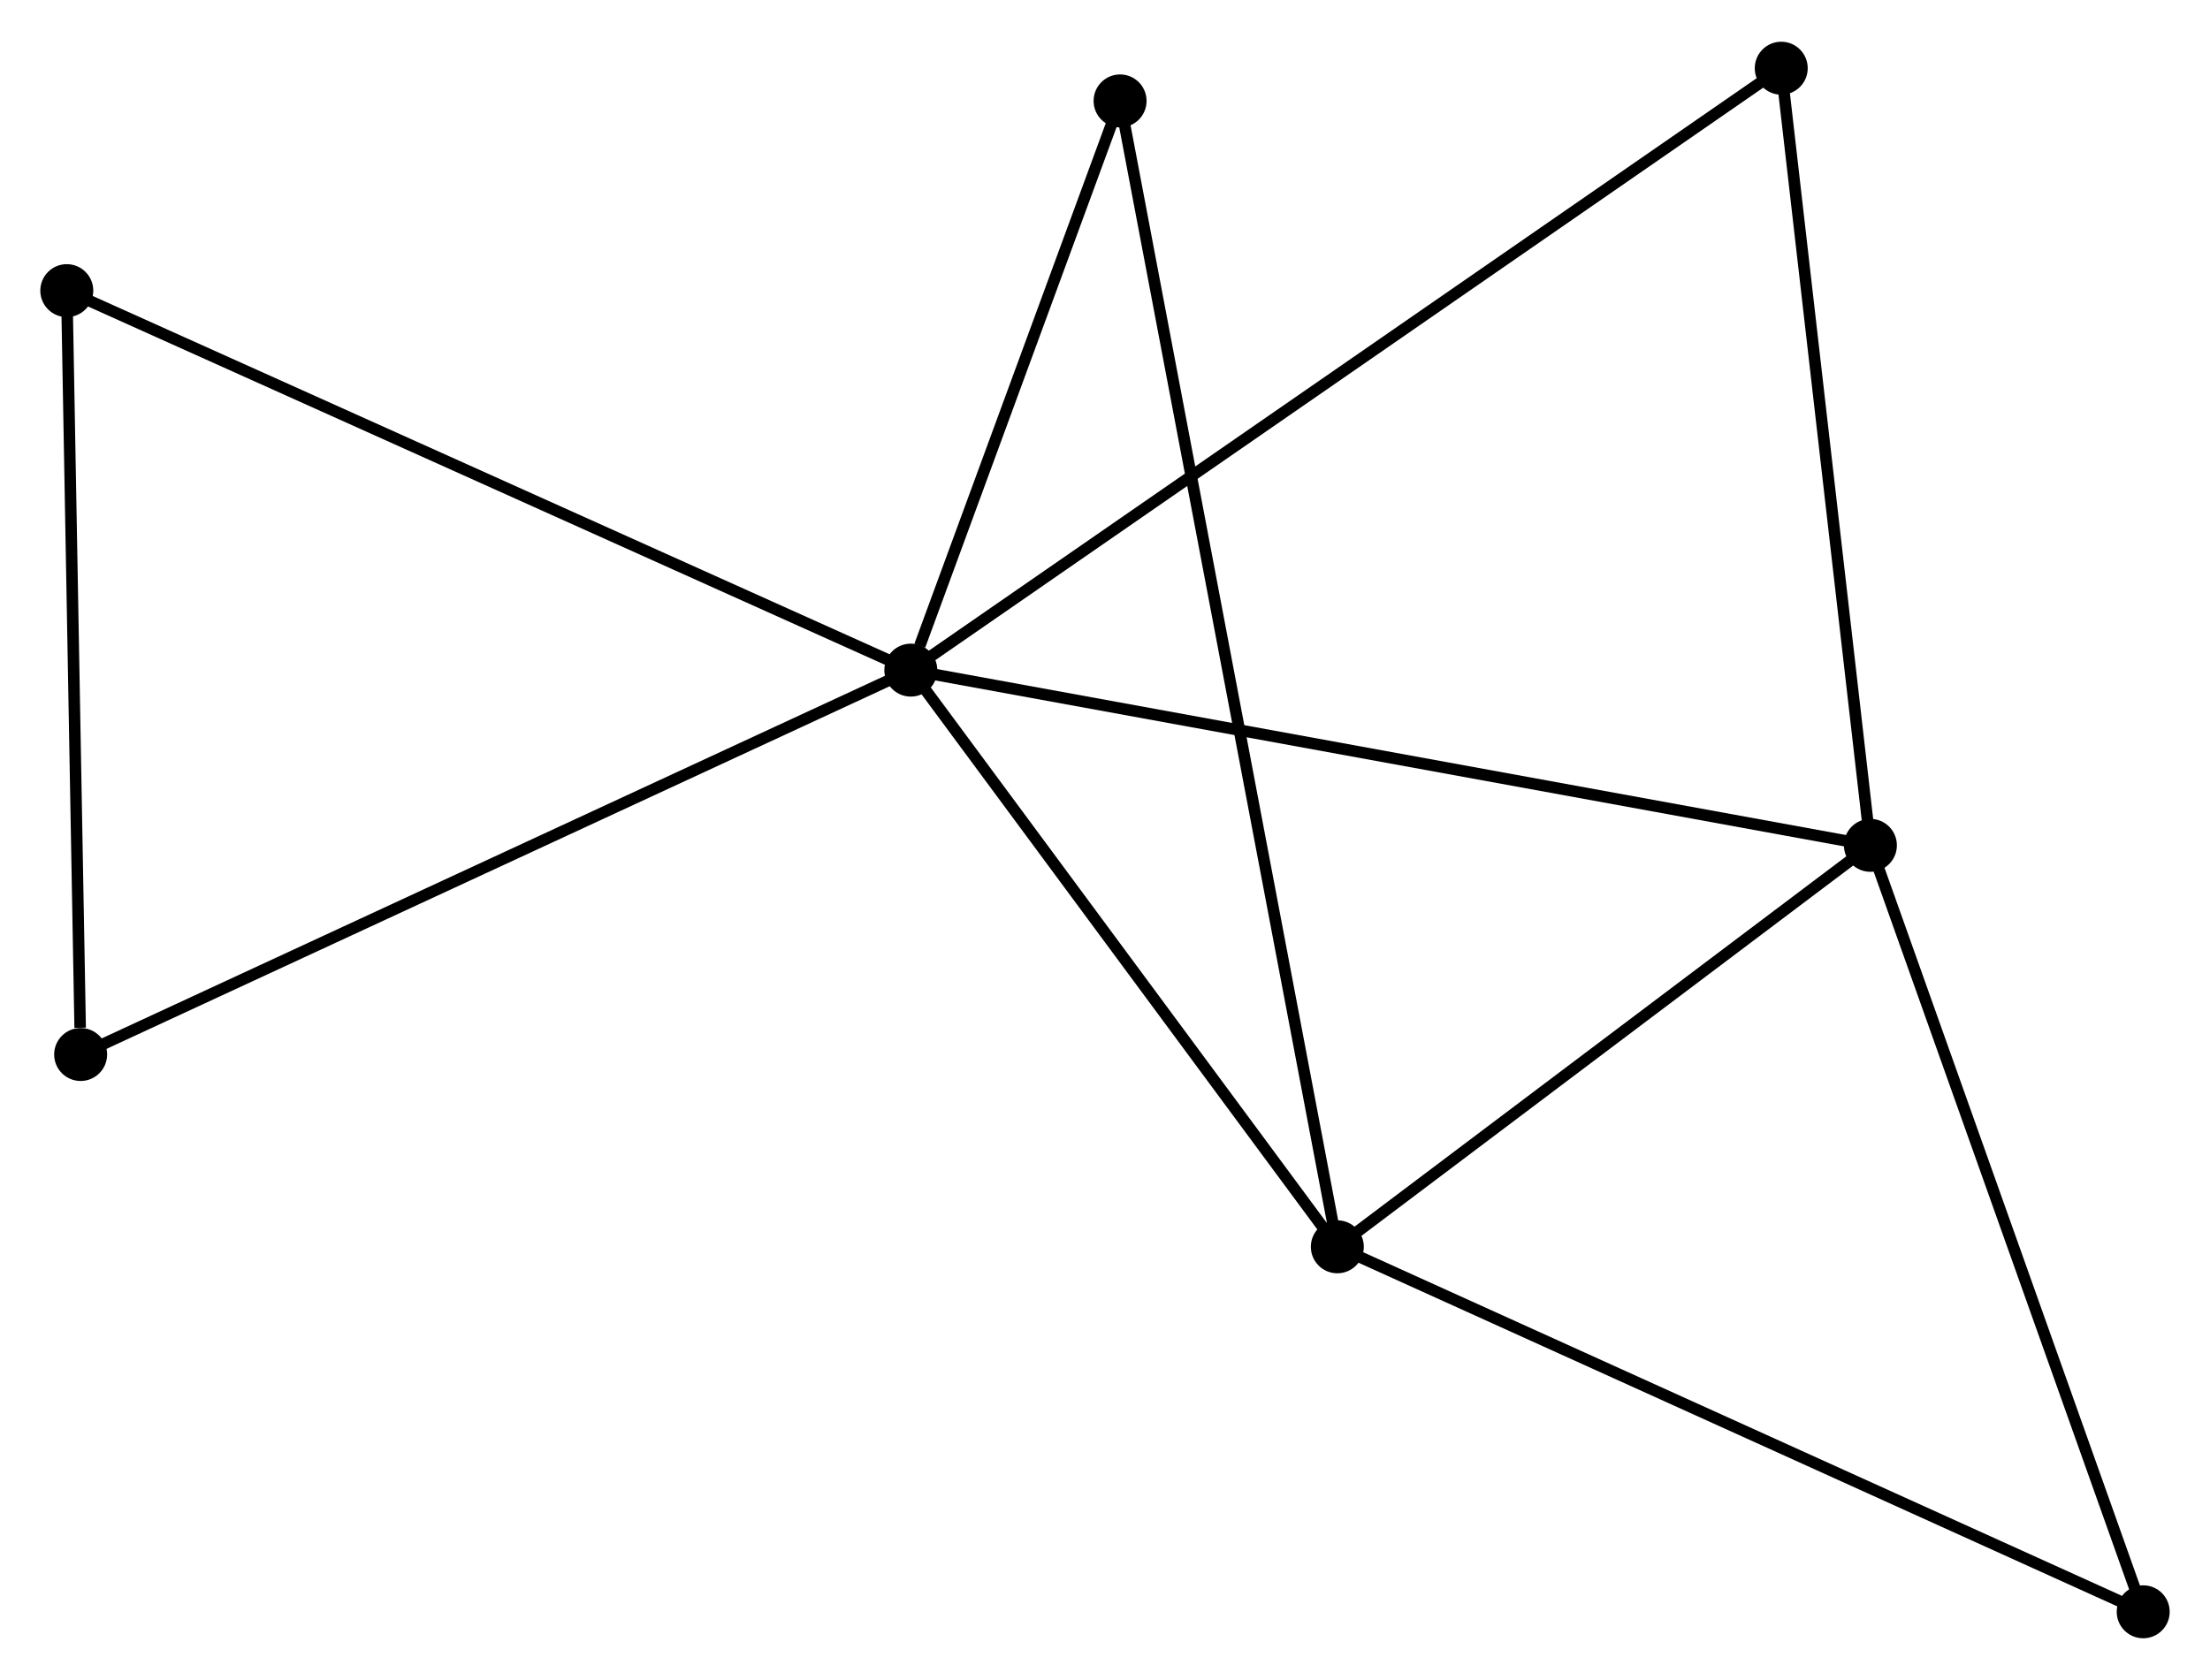 <?xml version="1.0" encoding="UTF-8" standalone="no"?>
<!DOCTYPE svg PUBLIC "-//W3C//DTD SVG 1.1//EN"
 "http://www.w3.org/Graphics/SVG/1.1/DTD/svg11.dtd">
<!-- Generated by graphviz version 2.36.0 (20140111.2315)
 -->
<!-- Title: %3 Pages: 1 -->
<svg width="192pt" height="146pt"
 viewBox="0.00 0.00 191.92 145.69" xmlns="http://www.w3.org/2000/svg" xmlns:xlink="http://www.w3.org/1999/xlink">
<g id="graph0" class="graph" transform="scale(1 1) rotate(0) translate(4 141.687)">
<title>%3</title>
<!-- 0 -->
<g id="node1" class="node"><title>0</title>
<ellipse fill="black" stroke="black" cx="75.097" cy="-83.6" rx="1.8" ry="1.8"/>
</g>
<!-- 1 -->
<g id="node2" class="node"><title>1</title>
<ellipse fill="black" stroke="black" cx="158.429" cy="-68.379" rx="1.8" ry="1.8"/>
</g>
<!-- 0&#45;&#45;1 -->
<g id="edge1" class="edge"><title>0&#45;&#45;1</title>
<path fill="none" stroke="black" d="M77.156,-83.224C88.686,-81.118 145.101,-70.813 156.441,-68.742"/>
</g>
<!-- 2 -->
<g id="node3" class="node"><title>2</title>
<ellipse fill="black" stroke="black" cx="112.136" cy="-33.505" rx="1.8" ry="1.8"/>
</g>
<!-- 0&#45;&#45;2 -->
<g id="edge2" class="edge"><title>0&#45;&#45;2</title>
<path fill="none" stroke="black" d="M76.329,-81.933C81.953,-74.327 105.15,-42.954 110.861,-35.23"/>
</g>
<!-- 3 -->
<g id="node4" class="node"><title>3</title>
<ellipse fill="black" stroke="black" cx="1.8" cy="-116.565" rx="1.8" ry="1.8"/>
</g>
<!-- 0&#45;&#45;3 -->
<g id="edge3" class="edge"><title>0&#45;&#45;3</title>
<path fill="none" stroke="black" d="M73.285,-84.415C63.144,-88.975 13.523,-111.293 3.549,-115.779"/>
</g>
<!-- 4 -->
<g id="node5" class="node"><title>4</title>
<ellipse fill="black" stroke="black" cx="150.686" cy="-135.887" rx="1.8" ry="1.8"/>
</g>
<!-- 0&#45;&#45;4 -->
<g id="edge4" class="edge"><title>0&#45;&#45;4</title>
<path fill="none" stroke="black" d="M76.675,-84.692C86.513,-91.497 139.304,-128.014 149.116,-134.801"/>
</g>
<!-- 5 -->
<g id="node6" class="node"><title>5</title>
<ellipse fill="black" stroke="black" cx="93.27" cy="-133.045" rx="1.8" ry="1.8"/>
</g>
<!-- 0&#45;&#45;5 -->
<g id="edge5" class="edge"><title>0&#45;&#45;5</title>
<path fill="none" stroke="black" d="M75.877,-85.724C78.867,-93.858 89.563,-122.959 92.512,-130.983"/>
</g>
<!-- 7 -->
<g id="node7" class="node"><title>7</title>
<ellipse fill="black" stroke="black" cx="3.003" cy="-50.211" rx="1.8" ry="1.8"/>
</g>
<!-- 0&#45;&#45;7 -->
<g id="edge6" class="edge"><title>0&#45;&#45;7</title>
<path fill="none" stroke="black" d="M73.314,-82.774C63.34,-78.155 14.534,-55.551 4.723,-51.007"/>
</g>
<!-- 1&#45;&#45;2 -->
<g id="edge7" class="edge"><title>1&#45;&#45;2</title>
<path fill="none" stroke="black" d="M156.889,-67.219C149.861,-61.924 120.868,-40.083 113.729,-34.706"/>
</g>
<!-- 1&#45;&#45;4 -->
<g id="edge8" class="edge"><title>1&#45;&#45;4</title>
<path fill="none" stroke="black" d="M158.206,-70.326C157.075,-80.184 151.994,-124.487 150.896,-134.06"/>
</g>
<!-- 6 -->
<g id="node8" class="node"><title>6</title>
<ellipse fill="black" stroke="black" cx="182.119" cy="-1.8" rx="1.8" ry="1.8"/>
</g>
<!-- 1&#45;&#45;6 -->
<g id="edge9" class="edge"><title>1&#45;&#45;6</title>
<path fill="none" stroke="black" d="M159.113,-66.458C162.572,-56.736 178.119,-13.044 181.478,-3.602"/>
</g>
<!-- 2&#45;&#45;5 -->
<g id="edge10" class="edge"><title>2&#45;&#45;5</title>
<path fill="none" stroke="black" d="M111.742,-35.584C109.287,-48.538 96.111,-118.056 93.662,-130.977"/>
</g>
<!-- 2&#45;&#45;6 -->
<g id="edge11" class="edge"><title>2&#45;&#45;6</title>
<path fill="none" stroke="black" d="M113.866,-32.721C123.464,-28.373 170.105,-7.243 180.193,-2.673"/>
</g>
<!-- 3&#45;&#45;7 -->
<g id="edge12" class="edge"><title>3&#45;&#45;7</title>
<path fill="none" stroke="black" d="M1.835,-114.651C2.007,-105.131 2.773,-62.934 2.961,-52.534"/>
</g>
</g>
</svg>
